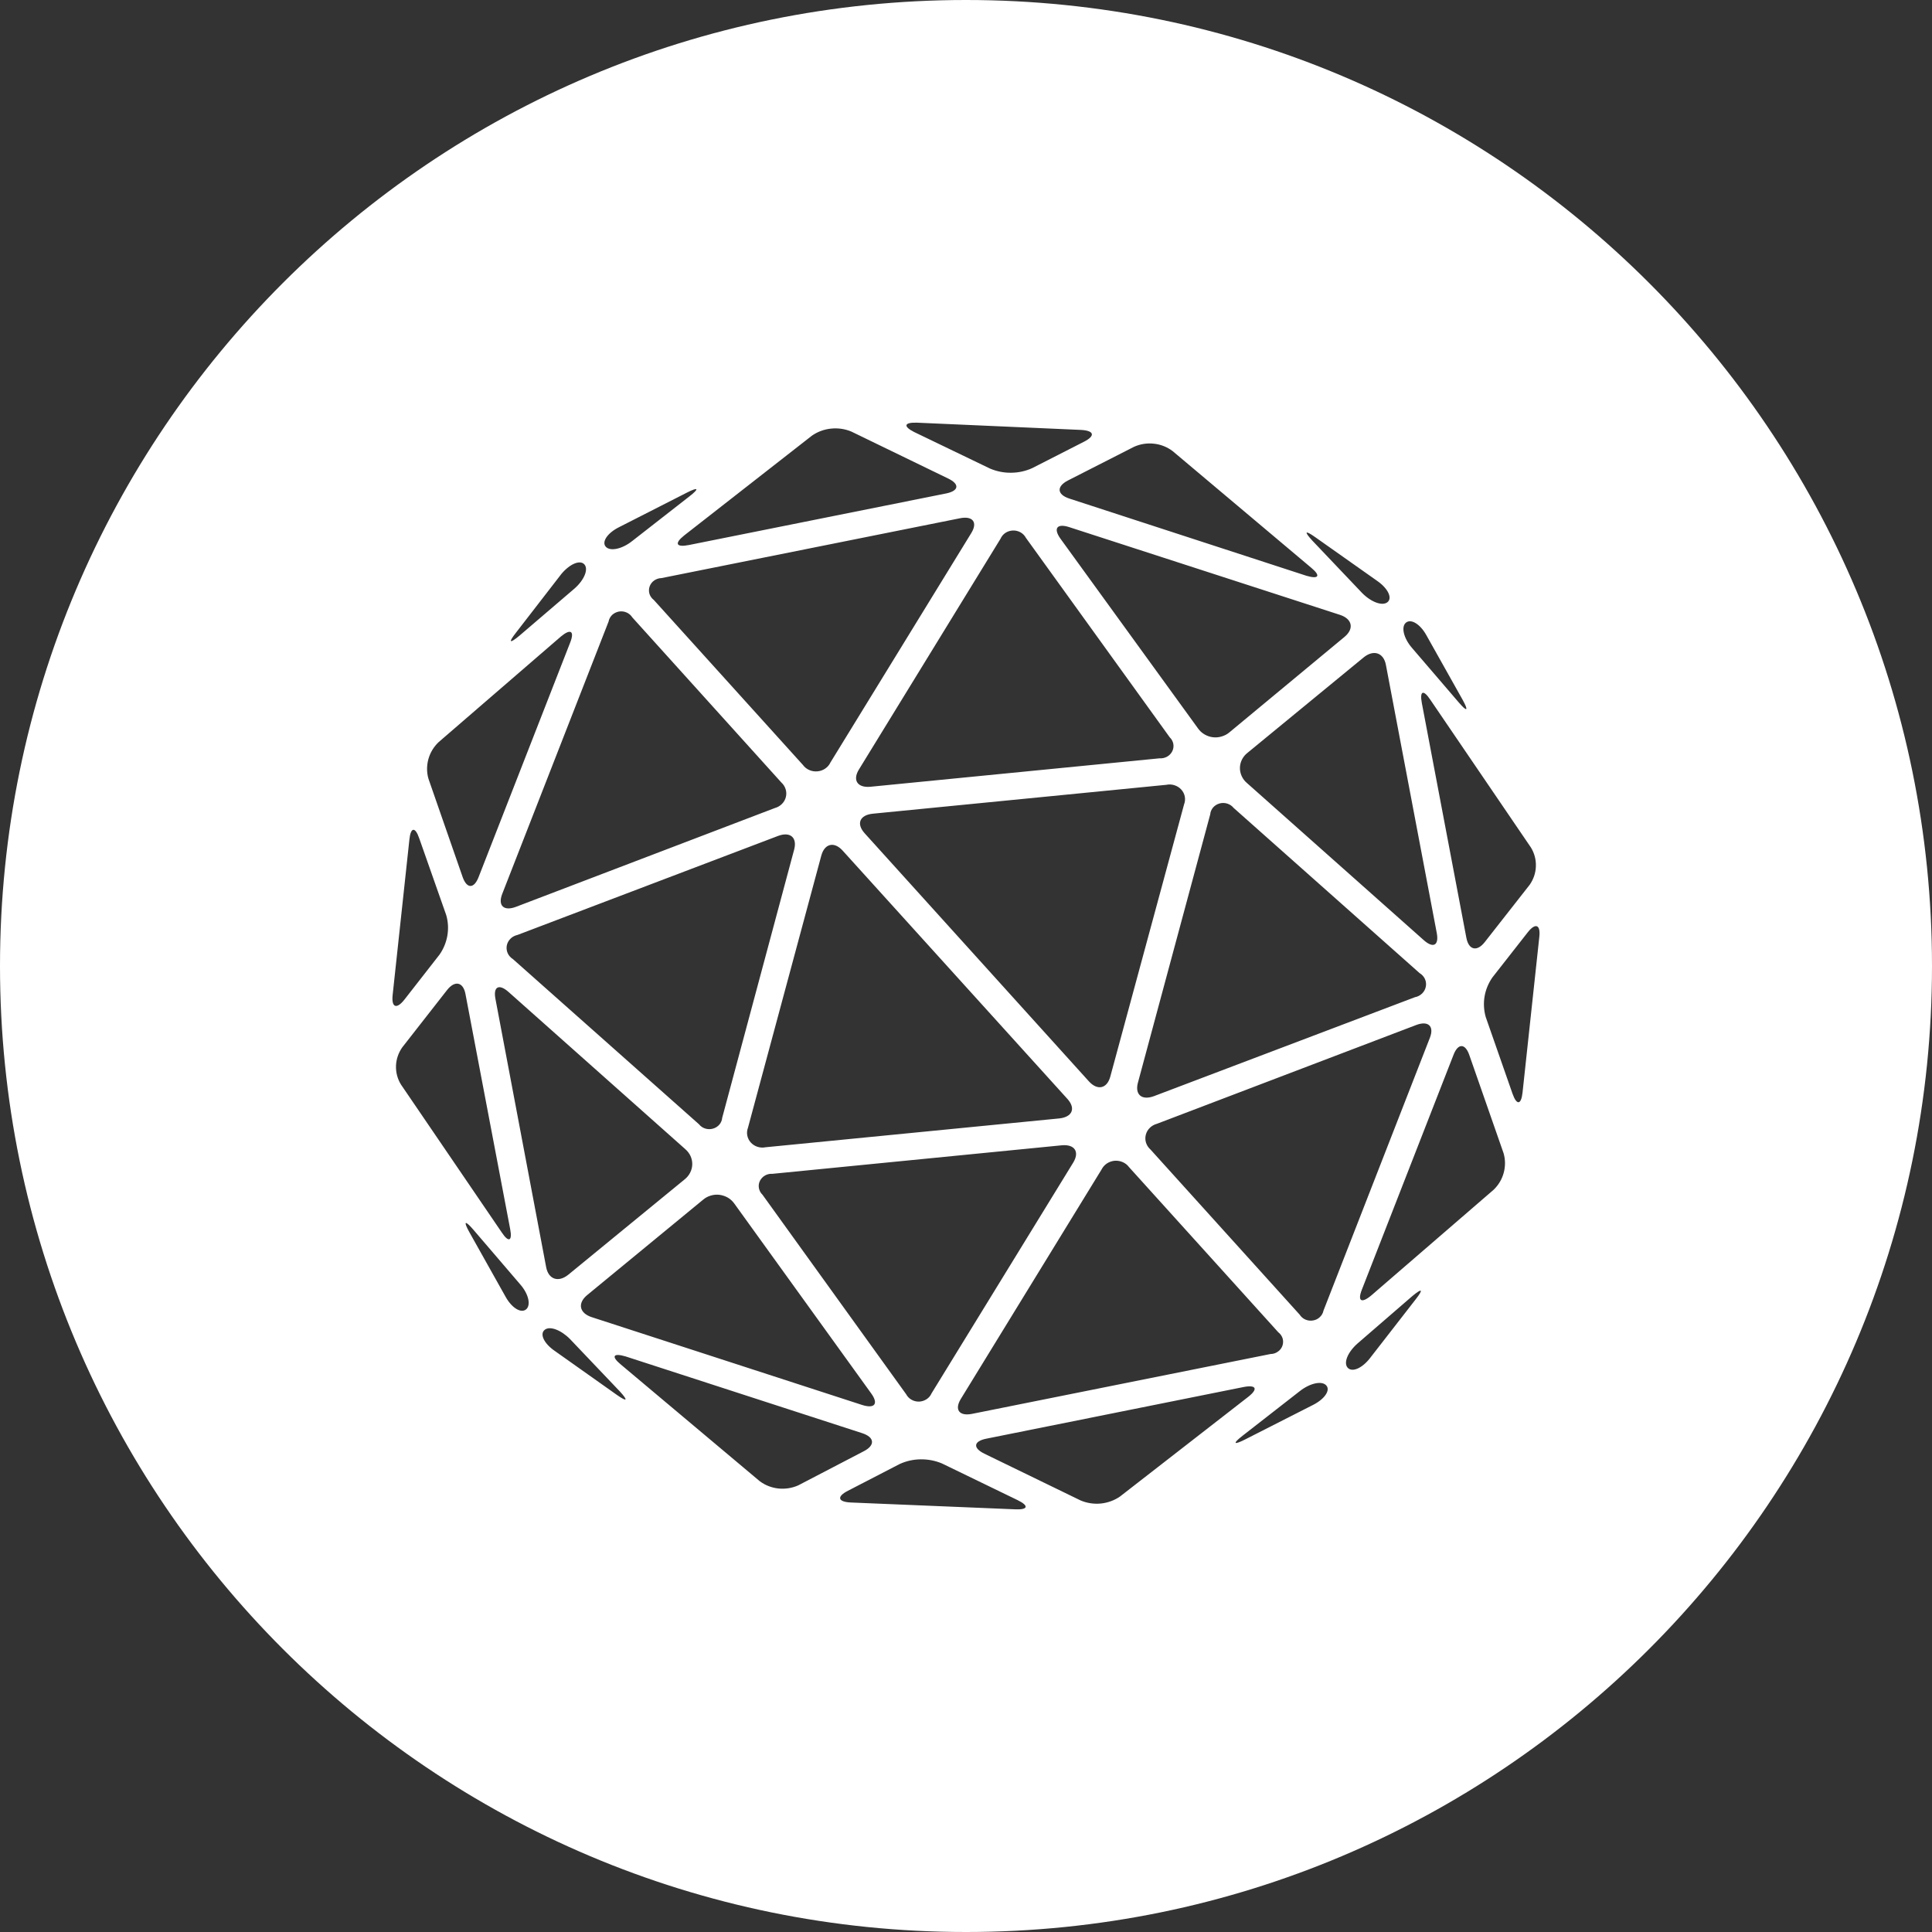 <svg width="32" height="32" viewBox="0 0 32 32" fill="none" xmlns="http://www.w3.org/2000/svg">
<rect x="0" y="0" width="32" height="32" fill="#333333" stroke="none"/>
<path fill-rule="evenodd" clip-rule="evenodd" d="M16 32C24.837 32 32 24.837 32 16C32 7.163 24.837 0 16 0C7.163 0 0 7.163 0 16C0 24.837 7.163 32 16 32ZM11.962 18.514C11.959 18.555 11.942 18.595 11.915 18.627C11.887 18.659 11.85 18.683 11.808 18.694C11.766 18.706 11.722 18.705 11.68 18.692C11.639 18.679 11.603 18.654 11.577 18.621L8.496 15.886C8.458 15.862 8.427 15.828 8.409 15.788C8.391 15.748 8.386 15.704 8.394 15.661C8.402 15.618 8.424 15.579 8.456 15.547C8.487 15.516 8.528 15.495 8.573 15.485L12.886 13.846C13.086 13.77 13.207 13.87 13.154 14.071L11.962 18.514ZM9.046 20.988C9.084 21.191 9.249 21.246 9.413 21.113L11.34 19.534C11.379 19.503 11.41 19.465 11.431 19.423C11.453 19.38 11.465 19.333 11.466 19.285C11.467 19.238 11.457 19.191 11.437 19.147C11.417 19.104 11.387 19.065 11.35 19.033L8.423 16.43C8.265 16.29 8.167 16.341 8.206 16.544L9.046 20.988ZM12.942 12.961C12.976 12.992 13 13.03 13.013 13.073C13.026 13.115 13.027 13.16 13.016 13.203C13.005 13.246 12.982 13.286 12.95 13.317C12.918 13.349 12.877 13.372 12.833 13.384L8.546 15.02C8.345 15.096 8.243 15.001 8.318 14.807L10.08 10.295C10.087 10.254 10.108 10.216 10.138 10.186C10.169 10.157 10.209 10.137 10.252 10.129C10.294 10.122 10.339 10.127 10.379 10.145C10.418 10.162 10.451 10.191 10.473 10.226L12.942 12.961ZM8.31 20.412C8.423 20.584 8.489 20.56 8.45 20.357L7.71 16.466C7.673 16.265 7.535 16.233 7.405 16.398L6.663 17.347C6.599 17.438 6.563 17.543 6.559 17.652C6.555 17.761 6.583 17.869 6.641 17.963L8.31 20.412ZM7.926 14.53C7.85 14.723 7.733 14.722 7.664 14.53L7.097 12.9C7.066 12.794 7.066 12.682 7.095 12.575C7.124 12.469 7.182 12.371 7.264 12.293L9.29 10.543C9.45 10.409 9.52 10.45 9.444 10.643L7.926 14.53ZM7.41 15.495C7.429 15.382 7.423 15.267 7.391 15.157L6.944 13.886C6.877 13.69 6.802 13.698 6.781 13.904L6.503 16.484C6.482 16.689 6.569 16.721 6.699 16.556L7.281 15.81C7.347 15.715 7.391 15.607 7.41 15.495ZM9.678 9.347C9.751 9.426 9.678 9.605 9.517 9.747L8.601 10.531C8.44 10.664 8.415 10.647 8.544 10.482L9.301 9.503C9.441 9.338 9.607 9.27 9.678 9.347ZM15.348 23.175C15.384 23.151 15.412 23.118 15.429 23.079L17.776 19.256C17.885 19.077 17.799 18.949 17.584 18.97L12.796 19.442C12.753 19.439 12.71 19.448 12.672 19.469C12.635 19.49 12.605 19.522 12.586 19.56C12.568 19.597 12.562 19.639 12.57 19.68C12.578 19.721 12.598 19.759 12.629 19.788L15.009 23.093C15.029 23.131 15.06 23.163 15.098 23.184C15.136 23.206 15.18 23.216 15.224 23.215C15.268 23.213 15.311 23.199 15.348 23.175ZM14.431 23.081C14.554 23.252 14.487 23.336 14.281 23.271L9.8 21.816C9.595 21.749 9.562 21.585 9.726 21.45L11.643 19.873C11.68 19.841 11.723 19.817 11.771 19.803C11.819 19.788 11.869 19.784 11.918 19.79C11.968 19.797 12.015 19.813 12.058 19.838C12.1 19.863 12.136 19.897 12.164 19.937L14.431 23.081ZM17.541 18.525C17.761 18.503 17.821 18.359 17.681 18.203L13.959 14.091C13.819 13.934 13.659 13.97 13.604 14.169L12.389 18.678C12.373 18.719 12.369 18.763 12.377 18.806C12.385 18.849 12.405 18.89 12.435 18.923C12.465 18.956 12.503 18.981 12.547 18.995C12.59 19.009 12.637 19.011 12.682 19.002L17.541 18.525ZM21.172 22.066C21.206 22.092 21.231 22.127 21.244 22.167C21.256 22.207 21.255 22.25 21.241 22.29C21.227 22.329 21.201 22.364 21.165 22.388C21.13 22.413 21.087 22.427 21.043 22.427L16.1 23.418C15.889 23.46 15.805 23.35 15.914 23.171L18.245 19.371C18.265 19.331 18.295 19.297 18.333 19.271C18.371 19.246 18.415 19.23 18.461 19.226C18.507 19.222 18.553 19.23 18.595 19.248C18.637 19.266 18.674 19.295 18.7 19.331L21.172 22.066ZM12.891 24.654C13.004 24.666 13.119 24.648 13.222 24.602L14.307 24.037C14.498 23.939 14.487 23.805 14.281 23.738L10.36 22.466C10.155 22.406 10.12 22.466 10.281 22.599L12.581 24.531C12.67 24.599 12.777 24.641 12.891 24.654ZM18.552 24.786C18.459 24.851 18.349 24.891 18.234 24.903C18.12 24.914 18.003 24.897 17.898 24.852L16.303 24.077C16.11 23.982 16.125 23.871 16.337 23.829L20.595 22.974C20.806 22.932 20.843 23.004 20.676 23.135L18.552 24.786ZM14.046 24.691C13.855 24.788 13.875 24.876 14.092 24.886L16.813 24.999C17.028 25.009 17.048 24.941 16.855 24.847L15.603 24.24C15.492 24.193 15.373 24.17 15.252 24.171C15.131 24.172 15.012 24.198 14.903 24.248L14.046 24.691ZM21.967 22.947C22.039 23.025 21.942 23.171 21.752 23.268L20.623 23.842C20.431 23.939 20.412 23.912 20.58 23.781L21.532 23.039C21.7 22.908 21.896 22.866 21.967 22.947ZM18.848 17.931C18.793 18.131 18.913 18.231 19.115 18.155L23.435 16.517C23.48 16.509 23.522 16.487 23.554 16.456C23.586 16.425 23.608 16.385 23.616 16.342C23.625 16.299 23.619 16.254 23.601 16.214C23.582 16.174 23.551 16.14 23.512 16.117L20.431 13.38C20.405 13.347 20.368 13.323 20.327 13.31C20.285 13.297 20.241 13.296 20.199 13.308C20.157 13.32 20.12 13.343 20.092 13.375C20.065 13.408 20.048 13.447 20.045 13.489L18.848 17.931ZM23.798 15.457C23.835 15.66 23.739 15.712 23.581 15.571L20.652 12.968C20.615 12.937 20.586 12.898 20.566 12.854C20.546 12.81 20.536 12.763 20.537 12.716C20.538 12.668 20.55 12.621 20.572 12.578C20.594 12.536 20.625 12.498 20.664 12.468L22.586 10.889C22.75 10.755 22.917 10.81 22.955 11.013L23.798 15.457ZM21.861 21.815C21.892 21.786 21.913 21.749 21.921 21.708L23.683 17.19C23.759 16.996 23.655 16.901 23.455 16.978L19.164 18.613C19.119 18.625 19.077 18.648 19.045 18.68C19.012 18.712 18.989 18.752 18.978 18.796C18.967 18.839 18.968 18.885 18.982 18.928C18.996 18.971 19.021 19.009 19.056 19.04L21.526 21.774C21.549 21.81 21.582 21.839 21.621 21.856C21.661 21.873 21.705 21.879 21.748 21.871C21.791 21.864 21.831 21.845 21.861 21.815ZM25.358 14.039C25.415 14.133 25.443 14.24 25.439 14.349C25.436 14.458 25.4 14.563 25.337 14.654L24.593 15.603C24.464 15.768 24.327 15.736 24.288 15.535L23.55 11.644C23.512 11.441 23.576 11.417 23.69 11.589L25.358 14.039ZM24.906 19.426C24.935 19.32 24.935 19.207 24.904 19.101L24.335 17.471C24.267 17.279 24.149 17.278 24.075 17.471L22.557 21.36C22.481 21.552 22.55 21.592 22.711 21.458L24.737 19.708C24.819 19.63 24.877 19.533 24.906 19.426ZM25.218 18.097C25.195 18.303 25.121 18.31 25.052 18.115L24.608 16.844C24.577 16.734 24.57 16.618 24.589 16.505C24.608 16.392 24.653 16.284 24.719 16.189L25.302 15.445C25.43 15.28 25.519 15.312 25.496 15.517L25.218 18.097ZM22.322 22.654C22.395 22.734 22.558 22.665 22.689 22.498L23.452 21.516C23.581 21.35 23.554 21.333 23.394 21.466L22.483 22.254C22.322 22.397 22.249 22.574 22.322 22.654ZM19.375 12.213C19.406 12.242 19.426 12.28 19.434 12.321C19.441 12.362 19.436 12.404 19.417 12.442C19.399 12.479 19.369 12.511 19.332 12.532C19.294 12.553 19.251 12.563 19.207 12.56L14.419 13.031C14.204 13.052 14.117 12.924 14.226 12.746L16.572 8.923C16.589 8.884 16.617 8.85 16.653 8.826C16.69 8.802 16.733 8.788 16.777 8.787C16.821 8.785 16.865 8.796 16.903 8.817C16.941 8.839 16.972 8.87 16.992 8.908L19.375 12.213ZM20.235 12.198C20.283 12.184 20.327 12.161 20.364 12.129L22.268 10.55C22.432 10.415 22.399 10.251 22.194 10.184L17.713 8.732C17.509 8.665 17.442 8.749 17.563 8.92L19.843 12.065C19.87 12.104 19.907 12.138 19.949 12.163C19.991 12.188 20.039 12.205 20.088 12.211C20.138 12.217 20.188 12.213 20.235 12.198ZM18.39 17.832C18.336 18.032 18.177 18.067 18.035 17.91L14.32 13.8C14.18 13.643 14.239 13.498 14.46 13.477L19.318 12.999C19.363 12.989 19.41 12.992 19.453 13.006C19.497 13.02 19.536 13.045 19.566 13.078C19.596 13.111 19.616 13.151 19.624 13.194C19.632 13.238 19.628 13.282 19.612 13.323L18.39 17.832ZM13.667 12.731C13.705 12.705 13.735 12.671 13.754 12.63L16.087 8.83C16.197 8.652 16.113 8.541 15.9 8.584L10.956 9.575C10.913 9.576 10.87 9.59 10.835 9.615C10.8 9.639 10.774 9.674 10.76 9.713C10.746 9.753 10.745 9.796 10.757 9.836C10.77 9.876 10.795 9.911 10.829 9.937L13.299 12.67C13.326 12.707 13.362 12.736 13.404 12.754C13.446 12.773 13.493 12.78 13.539 12.776C13.585 12.772 13.629 12.757 13.667 12.731ZM17.712 8.258C17.507 8.191 17.496 8.058 17.687 7.959L18.782 7.401C18.885 7.354 19 7.336 19.113 7.349C19.226 7.361 19.334 7.404 19.423 7.472L21.717 9.403C21.879 9.537 21.844 9.597 21.64 9.537L17.712 8.258ZM11.332 8.869C11.164 9.003 11.2 9.069 11.412 9.027L15.671 8.173C15.883 8.13 15.898 8.019 15.705 7.926L14.103 7.149C13.997 7.104 13.881 7.087 13.766 7.099C13.651 7.11 13.541 7.151 13.448 7.216L11.332 8.869ZM17.098 7.753C16.989 7.803 16.87 7.829 16.749 7.83C16.628 7.832 16.509 7.808 16.398 7.761L15.138 7.154C14.956 7.061 14.974 6.993 15.191 7.001L17.909 7.121C18.123 7.134 18.146 7.218 17.955 7.316L17.098 7.753ZM10.034 9.056C10.105 9.135 10.301 9.096 10.469 8.963L11.421 8.22C11.588 8.09 11.568 8.062 11.378 8.159L10.249 8.734C10.059 8.83 9.962 8.977 10.034 9.056ZM9.021 22.027C9.104 21.957 9.291 22.027 9.441 22.179L10.268 23.048C10.408 23.201 10.389 23.225 10.216 23.103L9.188 22.375C9.009 22.252 8.936 22.095 9.021 22.027ZM23.624 10.519C23.523 10.337 23.371 10.244 23.287 10.313C23.204 10.381 23.247 10.568 23.385 10.729L24.163 11.636C24.3 11.795 24.328 11.778 24.228 11.595L23.624 10.519ZM22.817 9.626C22.991 9.749 23.065 9.906 22.981 9.974C22.897 10.042 22.711 9.974 22.561 9.822L21.735 8.953C21.595 8.8 21.613 8.776 21.787 8.899L22.817 9.626ZM8.713 21.688C8.797 21.62 8.757 21.433 8.616 21.273L7.838 20.365C7.701 20.206 7.671 20.224 7.773 20.407L8.376 21.482C8.478 21.664 8.629 21.756 8.713 21.688Z" fill="white"/>
</svg>

